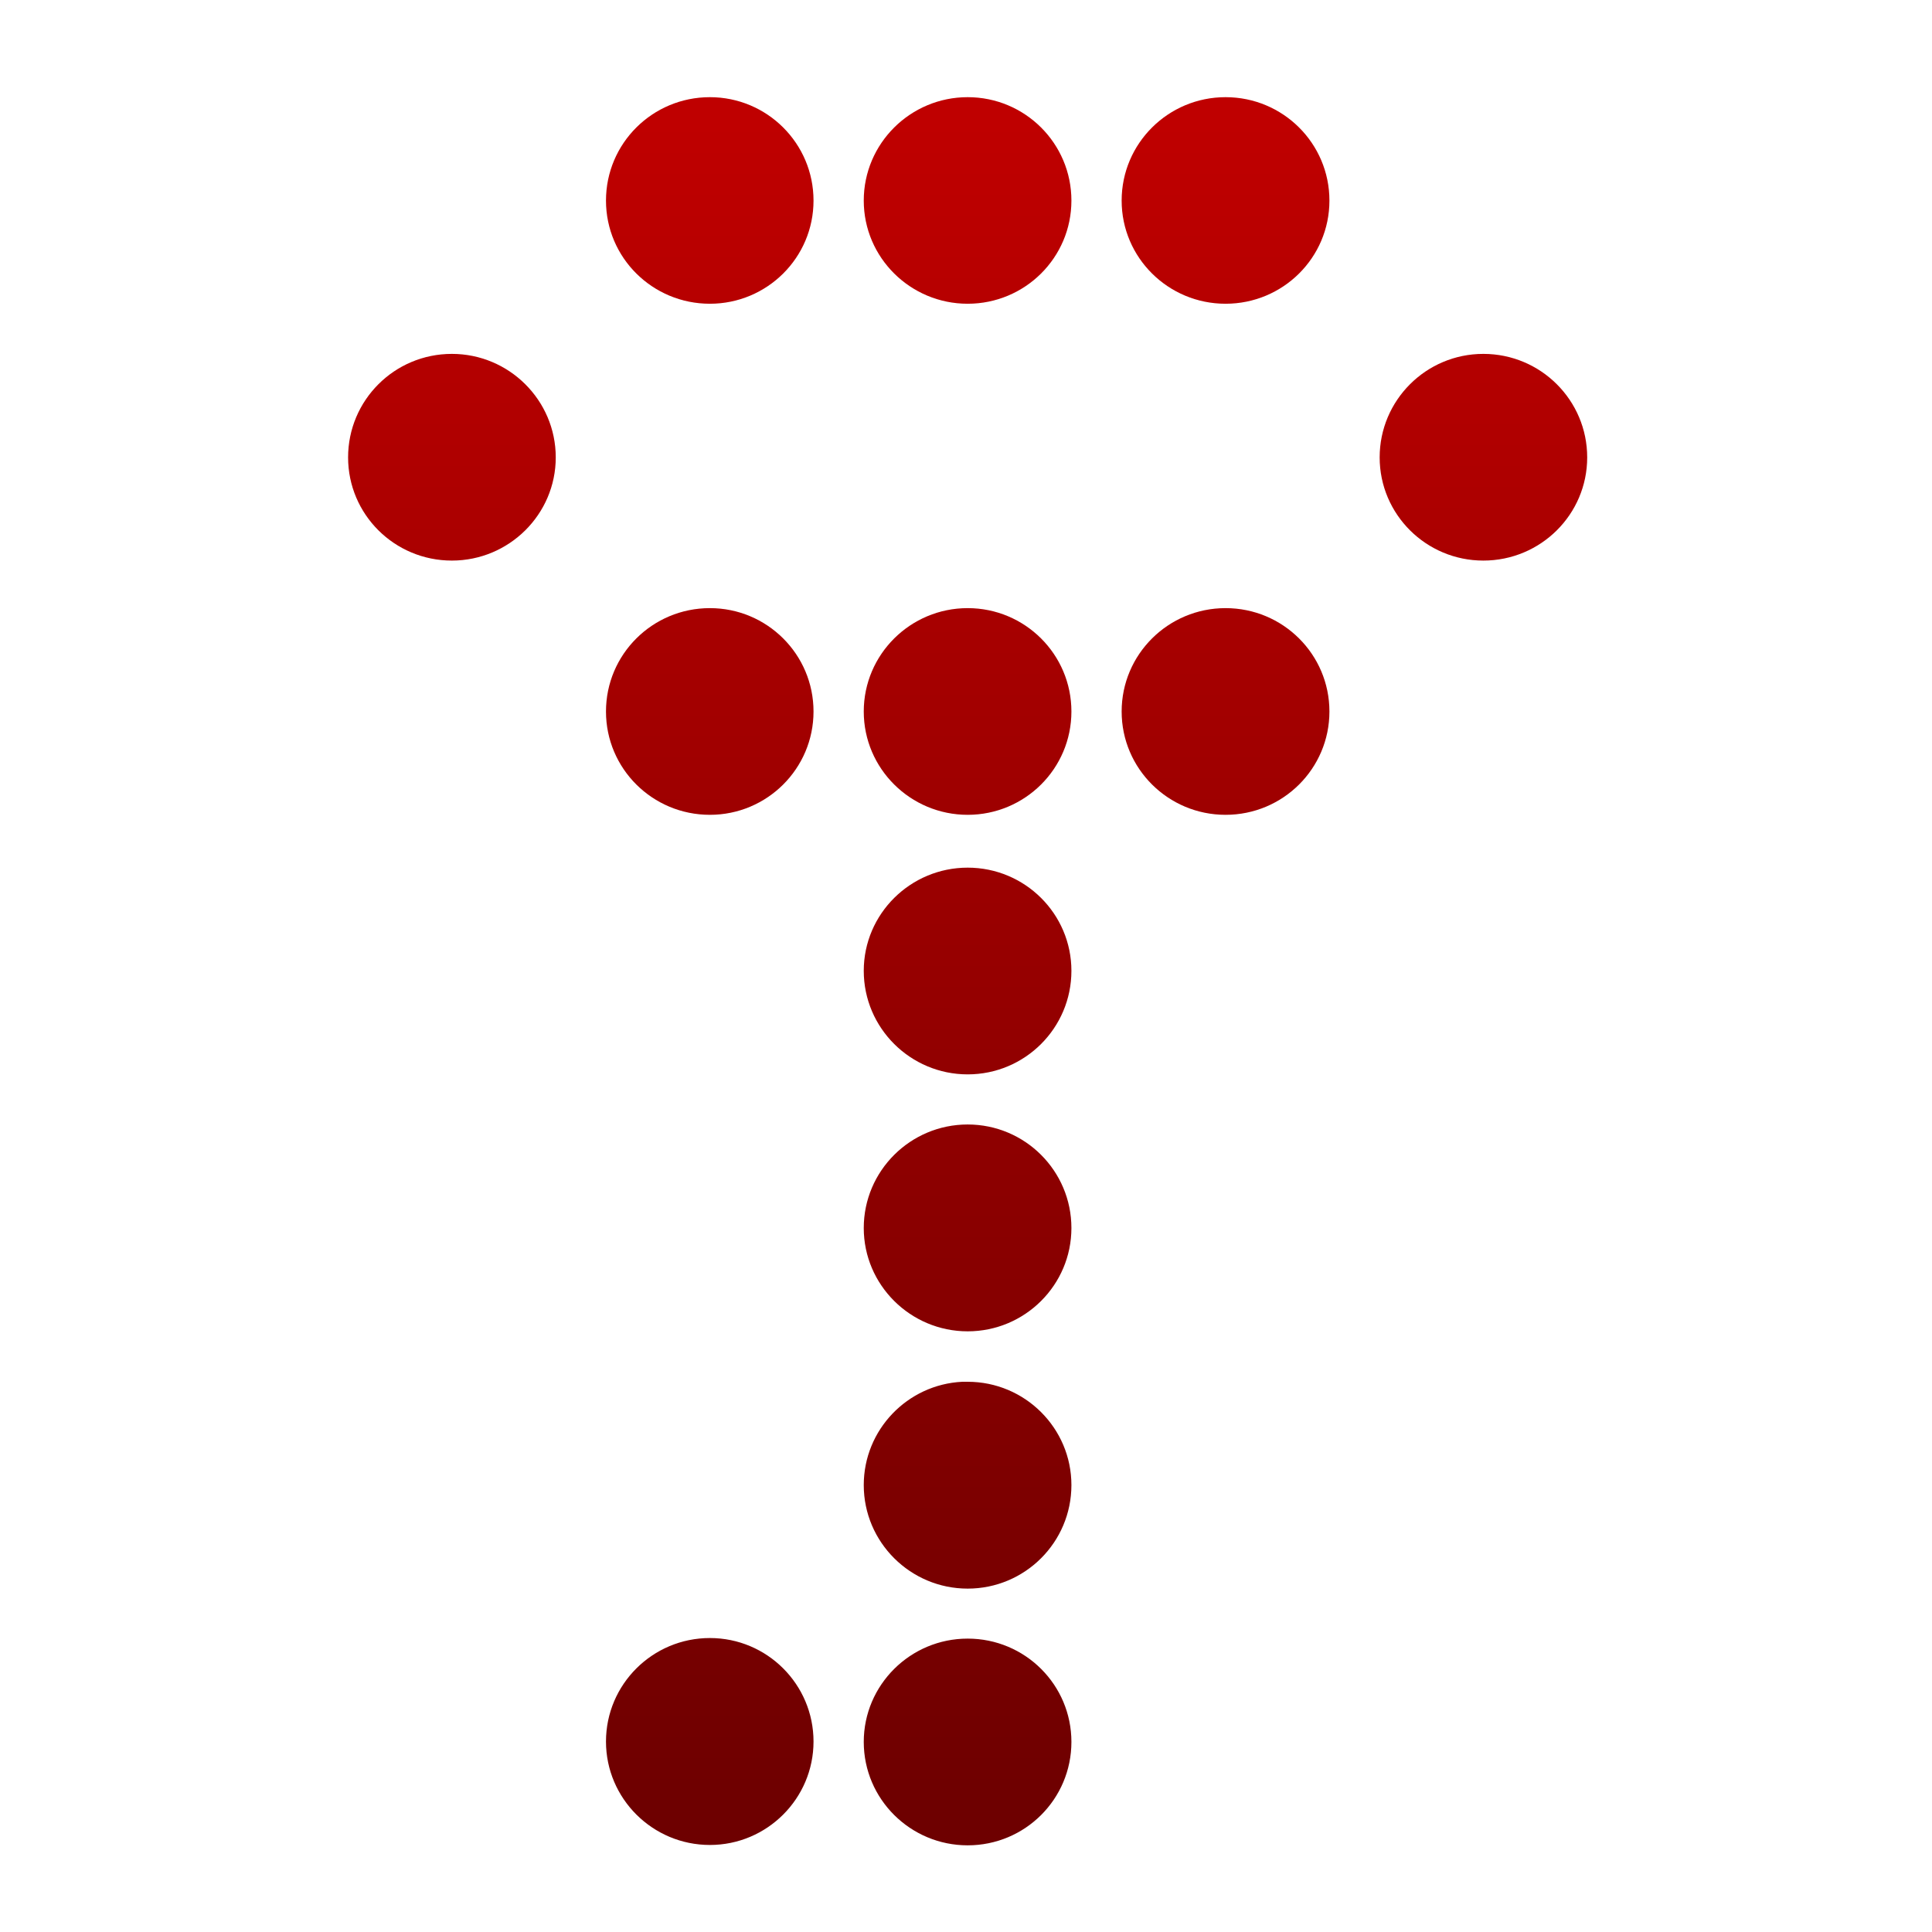 <svg xmlns="http://www.w3.org/2000/svg" xmlns:xlink="http://www.w3.org/1999/xlink" width="64" height="64" viewBox="0 0 64 64" version="1.1"><defs><linearGradient id="linear0" gradientUnits="userSpaceOnUse" x1="0" y1="0" x2="0" y2="1" gradientTransform="matrix(55.992,0,0,56,4.004,4)"><stop offset="0" style="stop-color:#bf0000;stop-opacity:1;"/><stop offset="1" style="stop-color:#6e0000;stop-opacity:1;"/></linearGradient></defs><g id="surface1"><path style=" stroke:none;fill-rule:evenodd;fill:url(#linear0);" d="M 23.516 3.219 C 21.613 3.219 20.074 4.75 20.074 6.645 C 20.074 8.535 21.613 10.062 23.516 10.062 C 25.41 10.062 26.949 8.535 26.949 6.645 C 26.949 4.75 25.41 3.219 23.516 3.219 M 32.055 3.219 C 30.16 3.219 28.613 4.75 28.613 6.645 C 28.613 8.535 30.16 10.062 32.055 10.062 C 33.953 10.062 35.492 8.535 35.492 6.645 C 35.492 4.75 33.953 3.219 32.055 3.219 M 40.598 3.219 C 38.699 3.219 37.156 4.75 37.156 6.645 C 37.156 8.535 38.699 10.062 40.598 10.062 C 42.5 10.062 44.039 8.535 44.039 6.645 C 44.039 4.75 42.5 3.219 40.598 3.219 M 14.969 11.723 C 13.066 11.723 11.531 13.258 11.531 15.152 C 11.531 17.039 13.066 18.57 14.969 18.57 C 16.863 18.57 18.41 17.039 18.41 15.152 C 18.41 13.258 16.863 11.723 14.969 11.723 M 49.137 11.723 C 47.242 11.723 45.703 13.258 45.703 15.152 C 45.703 17.039 47.242 18.57 49.137 18.57 C 51.039 18.57 52.578 17.039 52.578 15.152 C 52.578 13.258 51.039 11.723 49.137 11.723 M 23.516 20.145 C 21.613 20.145 20.074 21.676 20.074 23.57 C 20.074 25.461 21.613 26.992 23.516 26.992 C 25.41 26.992 26.949 25.461 26.949 23.57 C 26.949 21.676 25.41 20.145 23.516 20.145 M 32.055 20.145 C 30.16 20.145 28.613 21.676 28.613 23.57 C 28.613 25.461 30.16 26.992 32.055 26.992 C 33.953 26.992 35.492 25.461 35.492 23.57 C 35.492 21.676 33.953 20.145 32.055 20.145 M 40.598 20.145 C 38.699 20.145 37.156 21.676 37.156 23.57 C 37.156 25.461 38.699 26.992 40.598 26.992 C 42.5 26.992 44.039 25.461 44.039 23.57 C 44.039 21.676 42.5 20.145 40.598 20.145 M 32.055 28.742 C 30.16 28.742 28.613 30.273 28.613 32.16 C 28.613 34.055 30.16 35.59 32.055 35.59 C 33.953 35.59 35.492 34.055 35.492 32.16 C 35.492 30.273 33.953 28.742 32.055 28.742 M 32.055 37.25 C 30.16 37.25 28.613 38.785 28.613 40.68 C 28.613 42.566 30.16 44.102 32.055 44.102 C 33.953 44.102 35.492 42.566 35.492 40.68 C 35.492 38.785 33.953 37.25 32.055 37.25 M 31.875 45.773 C 30.059 45.863 28.613 47.363 28.613 49.195 C 28.613 51.09 30.16 52.625 32.055 52.625 C 33.953 52.625 35.492 51.09 35.492 49.195 C 35.492 47.309 33.953 45.773 32.055 45.773 C 32 45.773 31.938 45.773 31.875 45.773 M 23.516 54.262 C 21.617 54.262 20.074 55.797 20.074 57.691 C 20.074 59.578 21.617 61.117 23.516 61.117 C 25.41 61.117 26.949 59.578 26.949 57.691 C 26.949 55.797 25.41 54.262 23.516 54.262 M 32.055 54.281 C 30.16 54.281 28.613 55.812 28.613 57.703 C 28.613 59.598 30.16 61.129 32.055 61.129 C 33.957 61.129 35.492 59.598 35.492 57.703 C 35.492 55.812 33.957 54.281 32.055 54.281 "/></g></svg>
